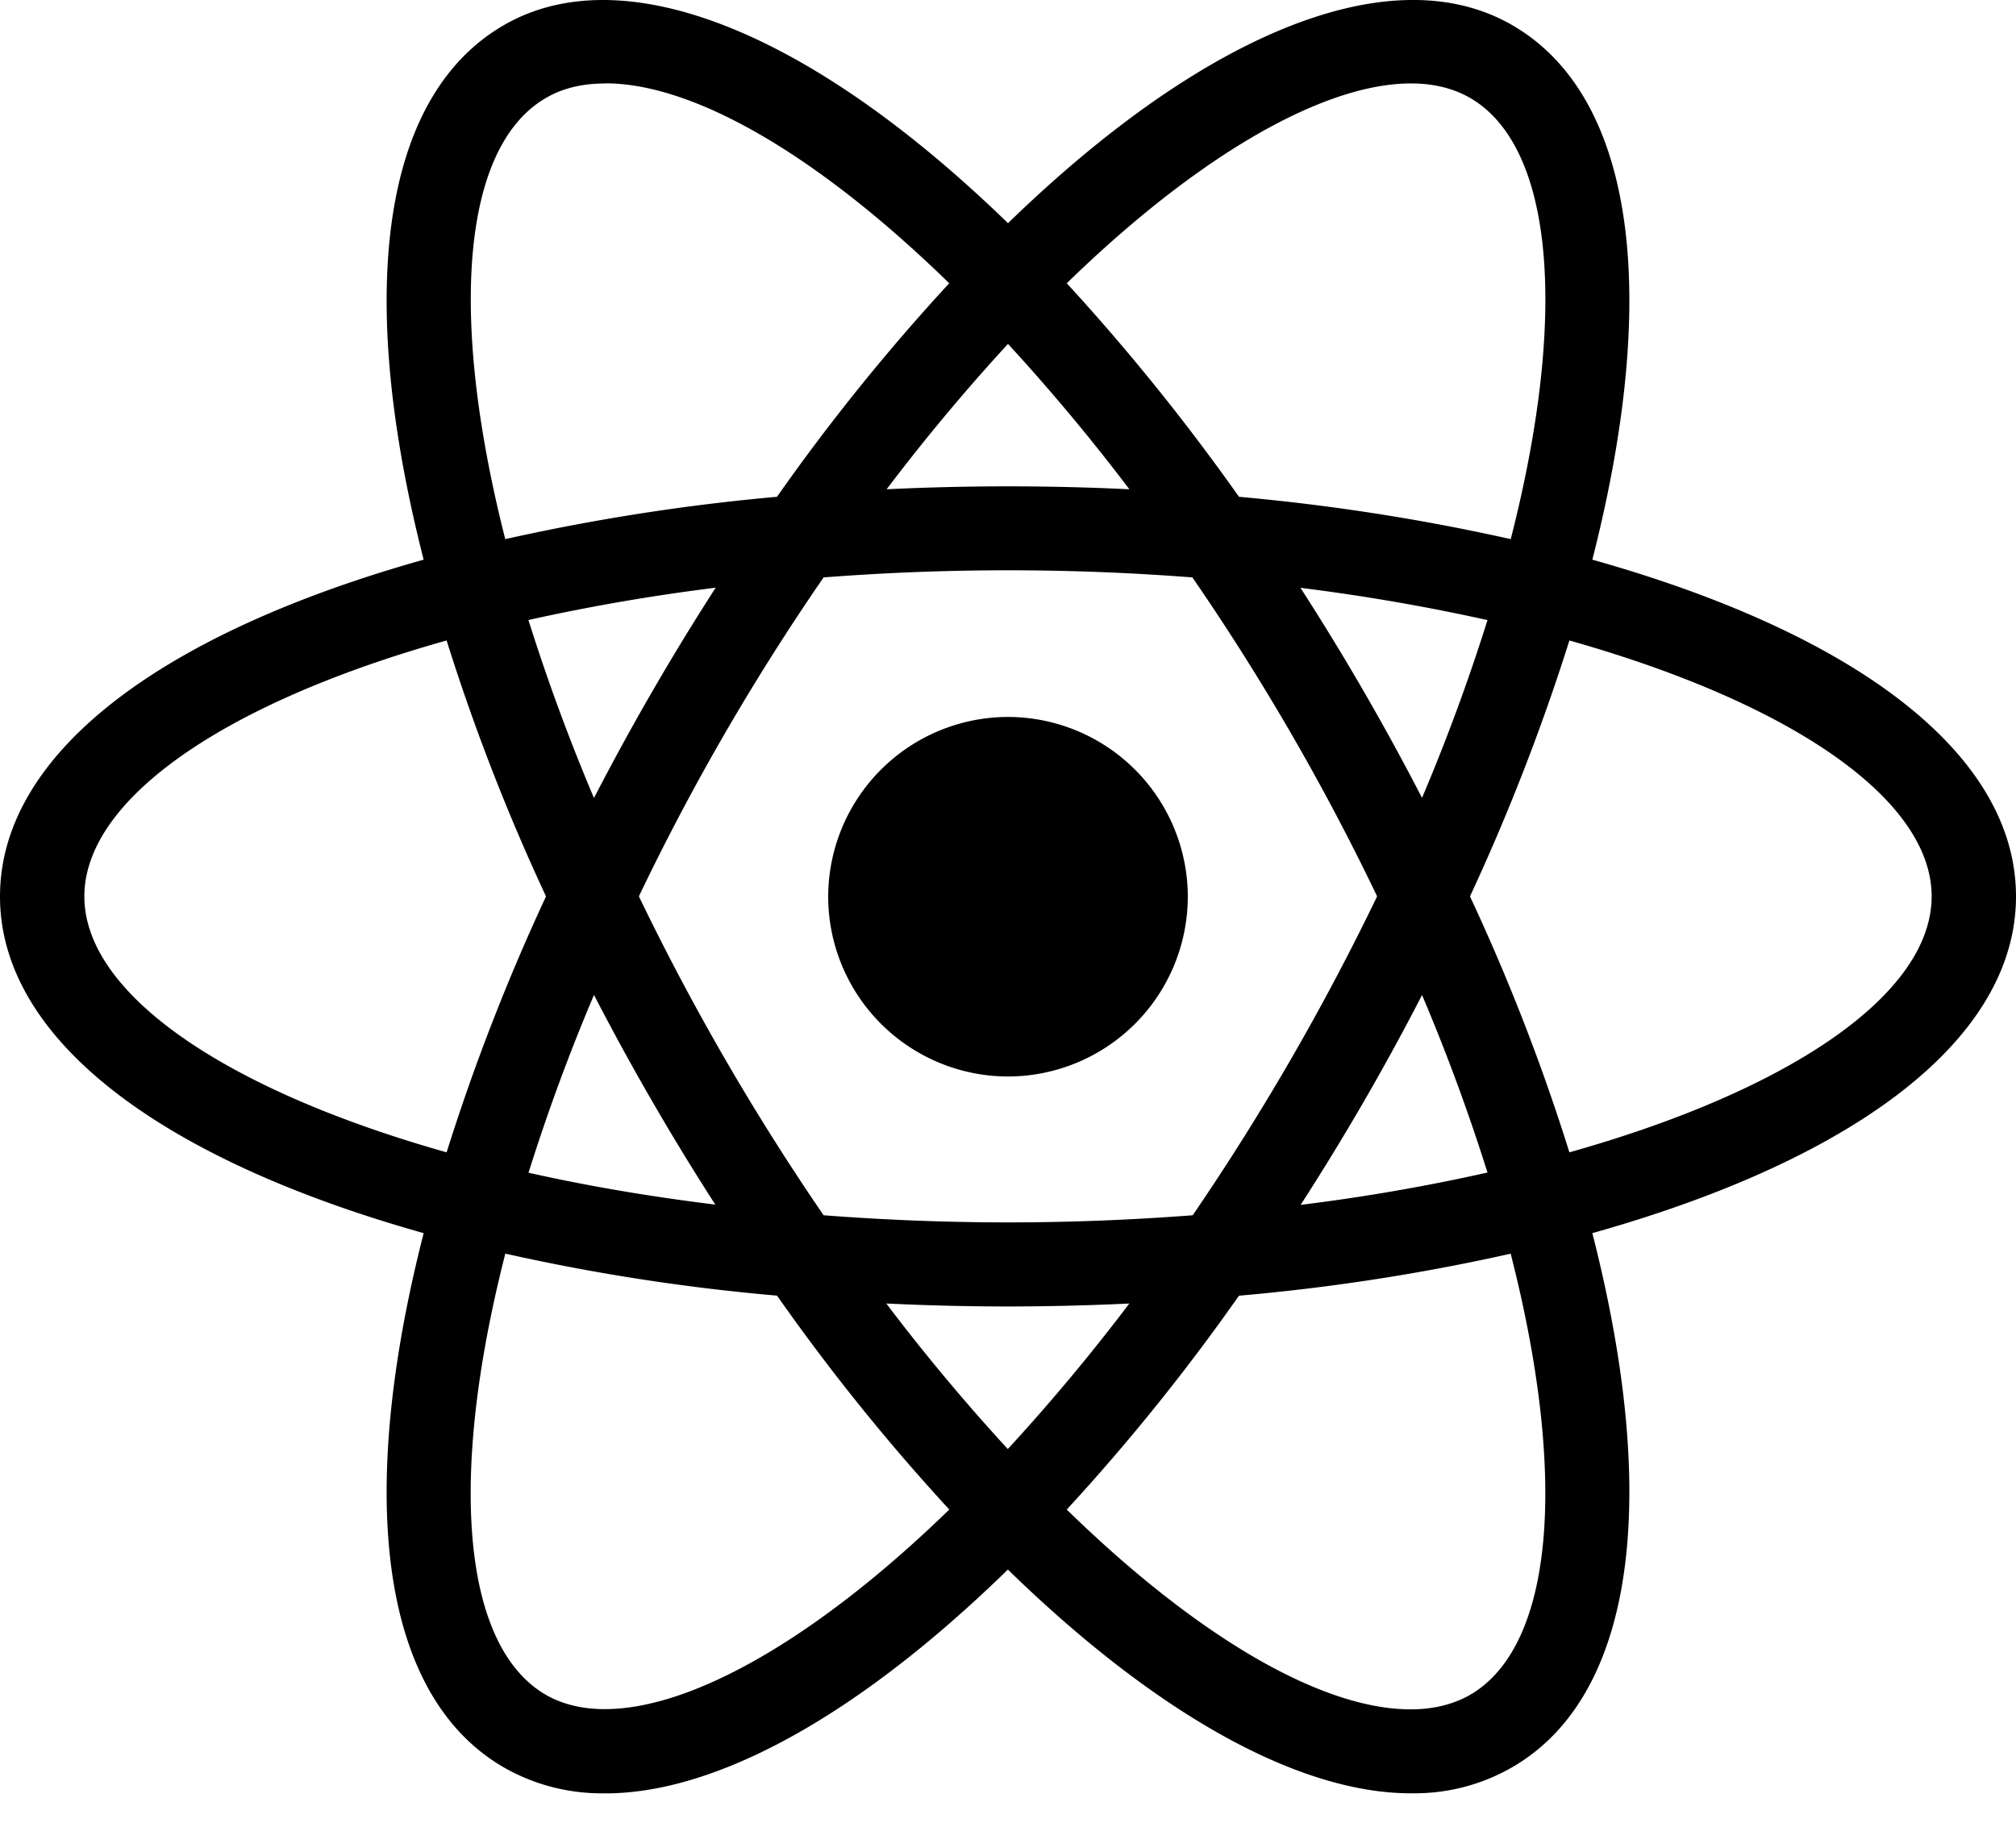 <svg xmlns="http://www.w3.org/2000/svg" fill="none" viewBox="0 0 32 29">
  <path fill="#000" d="M16 11.382a2.858 2.858 0 00-2.854 2.854A2.858 2.858 0 0016 17.09a2.858 2.858 0 002.854-2.854A2.858 2.858 0 0016 11.382zm-7.99 8.526l-.63-.156C2.692 18.564 0 16.554 0 14.232c0-2.324 2.693-4.334 7.38-5.522l.63-.156.177.625a31.42 31.42 0 001.818 4.771l.135.281-.135.286a31.044 31.044 0 00-1.818 4.771l-.177.62zm-.921-9.74c-3.563 1-5.75 2.536-5.75 4.063 0 1.527 2.188 3.057 5.75 4.063a33.277 33.277 0 011.578-4.063 32.966 32.966 0 01-1.578-4.063zm16.901 9.74l-.177-.625a31.16 31.16 0 00-1.818-4.766l-.135-.286.135-.286a31.048 31.048 0 001.818-4.77l.177-.62.63.155C29.308 9.898 32 11.908 32 14.231s-2.693 4.333-7.38 5.521l-.63.156zm-.657-5.677a32.523 32.523 0 011.578 4.063c3.568-1.005 5.75-2.536 5.75-4.063 0-1.527-2.188-3.057-5.75-4.063a33.675 33.675 0 01-1.578 4.063zM7.078 10.163l-.177-.625C5.583 4.892 5.984 1.56 8 .398c1.979-1.142 5.151.207 8.479 3.624l.453.464-.453.464a31.465 31.465 0 00-3.229 3.958l-.182.255-.313.026a31.61 31.61 0 00-5.047.813l-.63.161zm2.531-8.838c-.359 0-.677.073-.943.23-1.323.765-1.557 3.421-.646 7.004a33.345 33.345 0 014.313-.672 32.835 32.835 0 012.734-3.39C12.989 2.47 11.02 1.323 9.609 1.323v.001zM22.396 28.47c-.005 0-.005 0 0 0-1.901 0-4.344-1.427-6.875-4.03l-.453-.465.453-.464a31.477 31.477 0 003.229-3.958l.177-.255.313-.03a30.675 30.675 0 005.052-.814l.63-.156.177.625c1.318 4.646.917 7.974-1.099 9.135a3.095 3.095 0 01-1.604.411v.001zm-5.464-4.505c2.078 2.026 4.047 3.172 5.458 3.172h.005c.354 0 .672-.078.938-.229 1.323-.766 1.563-3.422.646-7.005a32.649 32.649 0 01-4.313.667 32.896 32.896 0 01-2.734 3.396zm7.99-13.802l-.63-.16a31.99 31.99 0 00-5.052-.814l-.313-.026-.177-.255a31.465 31.465 0 00-3.229-3.958l-.453-.464.453-.464C18.849.605 22.021-.744 24 .397c2.016 1.161 2.417 4.495 1.099 9.141l-.177.625zm-5.255-2.276c1.45.13 2.892.354 4.313.672.917-3.583.677-6.24-.646-7.005-1.318-.76-3.797.406-6.401 2.943a34.078 34.078 0 012.734 3.391zM9.609 28.47c-.563.01-1.12-.13-1.609-.41-2.016-1.162-2.417-4.49-1.099-9.136l.177-.625.63.156c1.542.391 3.24.661 5.047.813l.313.031.177.255a31.477 31.477 0 003.229 3.958l.453.464-.453.464c-2.526 2.604-4.969 4.031-6.865 4.031zm-1.588-8.567c-.917 3.583-.677 6.24.646 7.005 1.318.75 3.792-.406 6.401-2.943a32.896 32.896 0 01-2.734-3.396 32.529 32.529 0 01-4.313-.667v.001zm7.979.838c-1.099 0-2.224-.047-3.354-.14l-.313-.027-.182-.26a39.986 39.986 0 01-1.797-2.828 39.937 39.937 0 01-1.557-2.969l-.135-.286.135-.286a40.498 40.498 0 013.354-5.797l.182-.26.313-.026a39.962 39.962 0 016.708 0l.313.026.182.26a40.072 40.072 0 013.354 5.797l.135.286-.135.286a39.624 39.624 0 01-3.354 5.797l-.182.26-.313.026c-1.116.094-2.235.14-3.354.141zm-2.927-1.448c1.969.151 3.885.151 5.859 0a39.034 39.034 0 002.927-5.063 37.532 37.532 0 00-2.932-5.063 37.881 37.881 0 00-5.854 0 37.302 37.302 0 00-2.932 5.063 38.63 38.63 0 002.932 5.063z"/>
</svg>